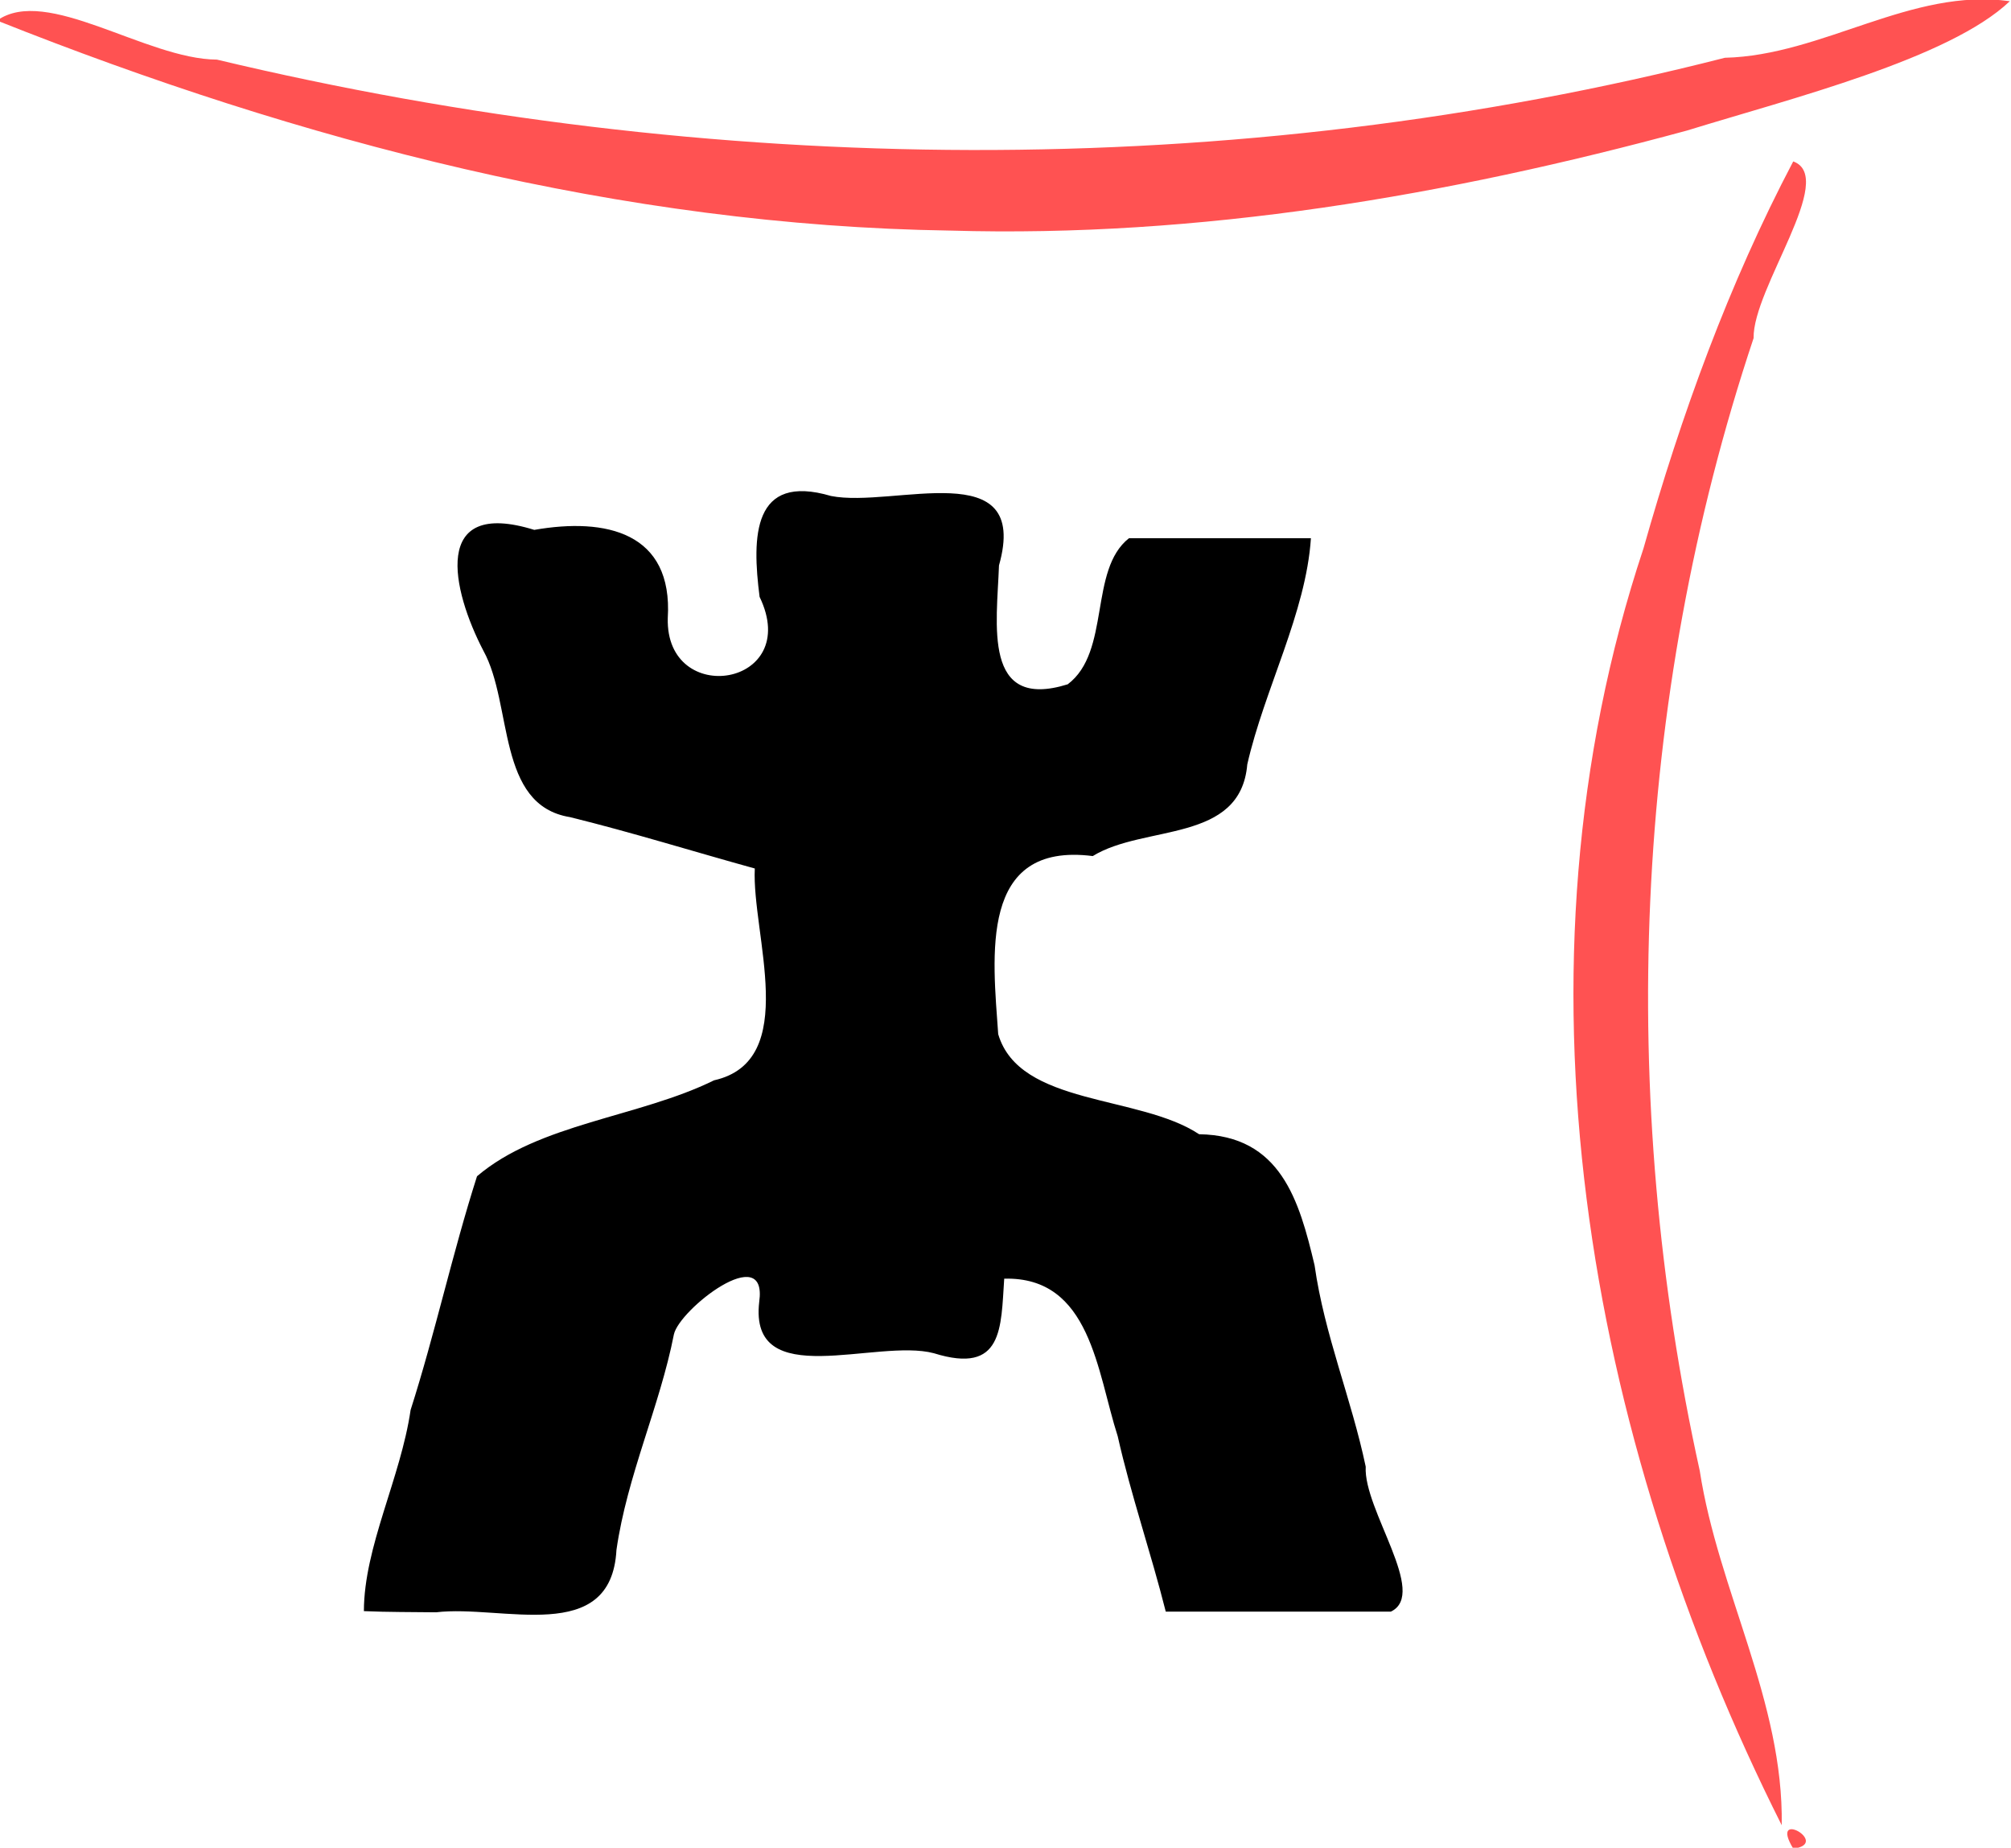 <?xml version="1.0" encoding="UTF-8" standalone="no"?>
<svg
   xmlns:dc="http://purl.org/dc/elements/1.1/"
   xmlns:cc="http://creativecommons.org/ns#"
   xmlns:rdf="http://www.w3.org/1999/02/22-rdf-syntax-ns#"
   xmlns:svg="http://www.w3.org/2000/svg"
   xmlns="http://www.w3.org/2000/svg"
   version="1.1"
   id="svg4715"
   viewBox="0 0 255.75 234.949"
   height="66.308mm"
   width="72.178mm">
  <defs
     id="defs4717" />
  <g
     transform="translate(-257.839,-206.316)"
     id="layer1">
    <g
       transform="matrix(0.566,0,0,0.566,687.208,300.809)"
       id="g13336-2">
      <path
         style="fill:#ff5252;fill-opacity:1;stroke:none;stroke-opacity:1"
         d="m -355.665,248.37 c -5.618,-9.232 8.582,-1.159 0,0 z m -2.598,-5.272 c -44.004,-87.54 -62.558,-192.14 -31.066,-286.832 8.467,-29.94 19.141,-59.377 33.65,-86.952 9.929,3.604 -9.112,28.504 -8.902,39.69 -27.273,81.67 -30.62,170.545 -12.101,254.461 4.16,26.998 18.87,51.861 18.419,79.633 z m -186.832,-358.245 c -73.68,-1.111 -146.018,-20.061 -214.164,-47.184 11.121,-7.941 33.43,8.677 49.396,8.774 110.828,26.454 228.196,27.837 338.823,-0.415 21.981,-0.514 41.922,-15.815 64.028,-12.706 -13.601,12.939 -49.088,21.823 -72.528,29.052 -53.942,14.655 -109.491,24.119 -165.555,22.478 z"
         id="path11059-7" />
      <path
         style="fill:#000000"
         d="m -676.839,194.996 c 0.017,-14.434 8.271,-29.89 10.495,-45.185 5.509,-17.223 9.368,-35.131 14.922,-52.506 13.919,-11.884 36.385,-13.24 53.259,-21.555 19.539,-4.371 8.432,-32.879 9.157,-47.589 -13.696,-3.779 -27.436,-8.069 -41.546,-11.544 -16.522,-2.687 -12.783,-25.3 -19.421,-37.349 -7.106,-13.619 -11.875,-34.407 11.42,-27.178 16.082,-2.813 31.191,0.529 29.993,19.82 -0.532,20.274 30.371,15.427 20.633,-4.772 -1.741,-13.541 -1.598,-27.852 16.041,-22.665 14.028,2.795 44.861,-9.602 37.749,15.599 -0.48,13.219 -3.737,32.681 15.442,26.709 9.715,-7.323 4.699,-25.695 13.765,-32.819 l 40.878,0 c -1.096,16.77 -10.464,33.942 -14.299,50.82 -1.514,17.766 -23.134,13.444 -34.718,20.586 -25.695,-3.262 -22.452,22.536 -21.246,40.009 4.766,16.169 31.665,13.555 45.14,22.482 18.334,0.283 22.488,14.876 25.946,29.443 2.222,15.691 8.274,29.922 11.491,45.246 -0.551,9.627 14.11,28.558 5.642,32.564 l -50.569,0 c -3.348,-13.301 -7.821,-26.177 -10.793,-39.391 -4.665,-14.45 -6.066,-35.919 -25.506,-35.412 -0.754,11.024 -0.184,21.625 -15.807,16.749 -12.901,-3.432 -41.637,8.954 -39.239,-11.555 1.938,-13.84 -18.007,1.733 -19.179,7.35 -3.174,16.167 -10.502,31.673 -12.901,48.39 -1.169,21.654 -25.736,12.237 -40.538,14.018 -5.404,-0.071 -10.813,-0.026 -16.212,-0.265 z"
         id="path11047-0" />
    </g>
  </g>
</svg>
